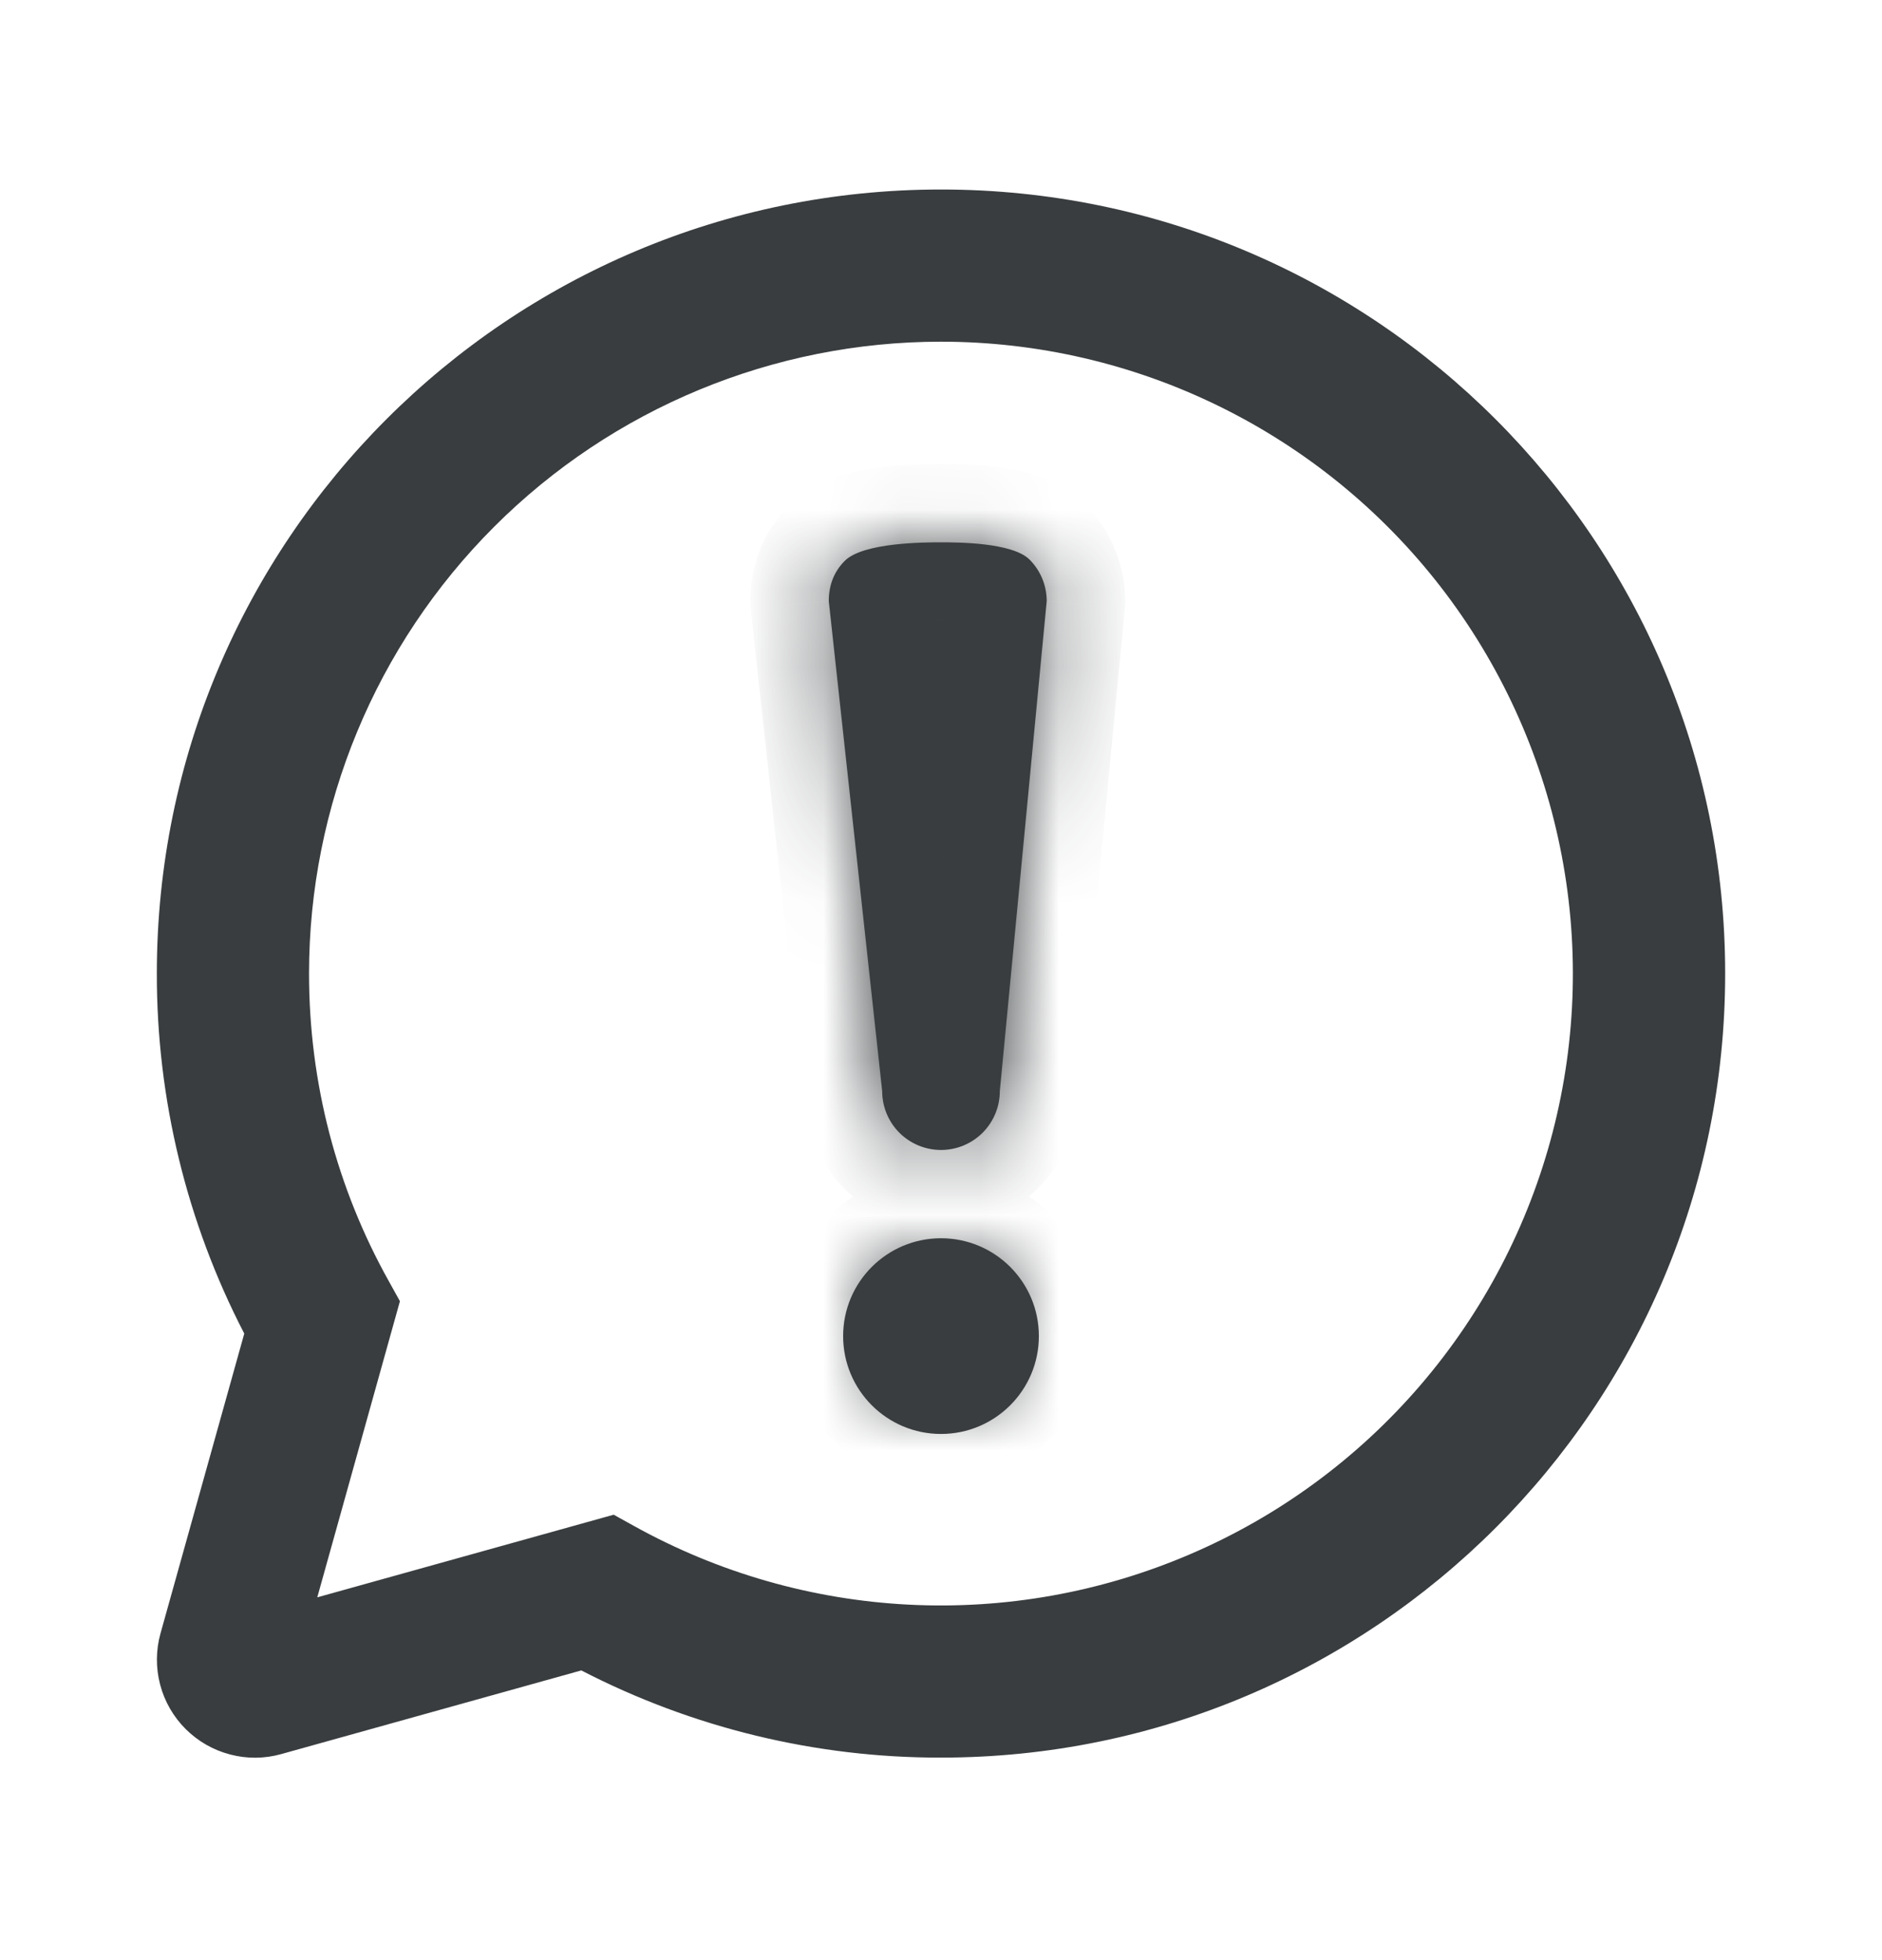 <svg width="24" height="25" viewBox="0 0 24 25" fill="none" xmlns="http://www.w3.org/2000/svg">
<mask id="path-1-inside-1_506_162" fill="white">
<path d="M12 6.917C12.199 6.917 12.909 6.917 13.129 7.137C13.27 7.278 13.348 7.468 13.348 7.667L12.75 13.917C12.75 14.116 12.671 14.307 12.53 14.448C12.39 14.588 12.199 14.667 12 14.667C11.801 14.667 11.61 14.588 11.47 14.448C11.329 14.307 11.25 14.116 11.25 13.917L10.569 7.667C10.569 7.468 10.632 7.294 10.773 7.153C11.009 6.917 11.801 6.917 12 6.917ZM12 17.915C12.265 17.915 12.52 17.81 12.707 17.622C12.895 17.435 13 17.181 13 16.915C13 16.65 12.895 16.396 12.707 16.208C12.52 16.021 12.265 15.915 12 15.915C11.735 15.915 11.48 16.021 11.293 16.208C11.105 16.396 11 16.65 11 16.915C11 17.181 11.105 17.435 11.293 17.622C11.48 17.81 11.735 17.915 12 17.915Z"/>
</mask>
<path d="M12 6.917C12.199 6.917 12.909 6.917 13.129 7.137C13.27 7.278 13.348 7.468 13.348 7.667L12.75 13.917C12.75 14.116 12.671 14.307 12.53 14.448C12.39 14.588 12.199 14.667 12 14.667C11.801 14.667 11.61 14.588 11.47 14.448C11.329 14.307 11.25 14.116 11.25 13.917L10.569 7.667C10.569 7.468 10.632 7.294 10.773 7.153C11.009 6.917 11.801 6.917 12 6.917ZM12 17.915C12.265 17.915 12.52 17.81 12.707 17.622C12.895 17.435 13 17.181 13 16.915C13 16.65 12.895 16.396 12.707 16.208C12.52 16.021 12.265 15.915 12 15.915C11.735 15.915 11.48 16.021 11.293 16.208C11.105 16.396 11 16.65 11 16.915C11 17.181 11.105 17.435 11.293 17.622C11.48 17.81 11.735 17.915 12 17.915Z" fill="#393D3F"/>
<path d="M12 6.917L12 5.917L12 6.917ZM13.129 7.137L13.836 6.43L13.836 6.43L13.129 7.137ZM13.348 7.667L14.344 7.763L14.348 7.715V7.667H13.348ZM12.75 13.917L11.755 13.822L11.75 13.87V13.917H12.75ZM11.25 13.917H12.25V13.863L12.244 13.809L11.25 13.917ZM10.569 7.667H9.569V7.722L9.575 7.776L10.569 7.667ZM12 7.917C12.099 7.917 12.273 7.918 12.438 7.938C12.521 7.948 12.572 7.959 12.594 7.966C12.604 7.969 12.593 7.966 12.568 7.954C12.545 7.942 12.487 7.909 12.422 7.844L13.836 6.43C13.61 6.204 13.339 6.103 13.181 6.054C13.002 5.999 12.822 5.969 12.675 5.952C12.38 5.917 12.1 5.917 12 5.917L12 7.917ZM12.422 7.844C12.375 7.797 12.348 7.734 12.348 7.667H14.348C14.348 7.203 14.164 6.758 13.836 6.43L12.422 7.844ZM12.353 7.572L11.755 13.822L13.745 14.013L14.344 7.763L12.353 7.572ZM11.75 13.917C11.75 13.851 11.776 13.787 11.823 13.741L13.237 15.155C13.566 14.827 13.75 14.382 13.75 13.917H11.75ZM11.823 13.741C11.87 13.694 11.934 13.667 12 13.667V15.667C12.464 15.667 12.909 15.483 13.237 15.155L11.823 13.741ZM12 13.667C12.066 13.667 12.13 13.694 12.177 13.741L10.762 15.155C11.091 15.483 11.536 15.667 12 15.667V13.667ZM12.177 13.741C12.224 13.787 12.25 13.851 12.25 13.917H10.25C10.25 14.382 10.434 14.827 10.762 15.155L12.177 13.741ZM12.244 13.809L11.563 7.559L9.575 7.776L10.256 14.026L12.244 13.809ZM11.569 7.667C11.569 7.674 11.568 7.705 11.551 7.749C11.533 7.795 11.506 7.834 11.48 7.86L10.066 6.446C9.714 6.798 9.569 7.238 9.569 7.667H11.569ZM11.48 7.86C11.414 7.927 11.356 7.958 11.336 7.968C11.315 7.979 11.308 7.979 11.323 7.975C11.357 7.965 11.421 7.951 11.516 7.94C11.705 7.918 11.902 7.917 12 7.917L12 5.917C11.899 5.917 11.6 5.917 11.284 5.954C11.127 5.972 10.937 6.003 10.749 6.059C10.585 6.108 10.3 6.211 10.066 6.446L11.48 7.86ZM12 18.915C12.53 18.915 13.039 18.705 13.414 18.33L12 16.915L12 16.915V18.915ZM13.414 18.33C13.789 17.954 14 17.446 14 16.915H12L12 16.915L13.414 18.33ZM14 16.915C14 16.385 13.789 15.876 13.414 15.501L12 16.915L12 16.915H14ZM13.414 15.501C13.039 15.126 12.53 14.915 12 14.915V16.915L12 16.915L13.414 15.501ZM12 14.915C11.47 14.915 10.961 15.126 10.586 15.501L12 16.915L12 16.915V14.915ZM10.586 15.501C10.211 15.876 10 16.385 10 16.915H12L12 16.915L10.586 15.501ZM10 16.915C10 17.446 10.211 17.954 10.586 18.33L12 16.915L12 16.915H10ZM10.586 18.33C10.961 18.705 11.47 18.915 12 18.915V16.915L12 16.915L10.586 18.33Z" fill="#393D3F" mask="url(#path-1-inside-1_506_162)"/>
<circle cx="12" cy="17.041" r="1.248" fill="#393D3F"/>
<path d="M12 2.417C17.523 2.417 22 6.894 22 12.417C22 17.94 17.523 22.417 12 22.417C10.404 22.42 8.831 22.038 7.413 21.305L3.587 22.372C3.374 22.432 3.148 22.434 2.934 22.377C2.719 22.321 2.524 22.209 2.367 22.052C2.21 21.895 2.098 21.7 2.042 21.486C1.986 21.271 1.987 21.046 2.047 20.832L3.115 17.009C2.38 15.59 1.998 14.015 2 12.417C2 6.894 6.477 2.417 12 2.417ZM12 3.917C9.746 3.917 7.584 4.813 5.99 6.407C4.396 8.001 3.5 10.163 3.5 12.417C3.5 13.887 3.873 15.3 4.573 16.554L4.723 16.824L3.611 20.808L7.598 19.696L7.868 19.846C9.002 20.477 10.266 20.84 11.562 20.906C12.859 20.973 14.153 20.742 15.346 20.23C16.539 19.719 17.599 18.942 18.445 17.957C19.291 16.973 19.9 15.808 20.226 14.552C20.552 13.295 20.586 11.981 20.325 10.71C20.064 9.438 19.516 8.243 18.722 7.217C17.927 6.19 16.909 5.359 15.744 4.787C14.579 4.215 13.298 3.918 12 3.917V3.917Z" fill="#393D3F"/>
<path d="M12 2.936C17.237 2.936 21.482 7.181 21.482 12.417C21.482 17.654 17.237 21.899 12 21.899C10.487 21.901 8.995 21.539 7.651 20.845L4.023 21.856C3.821 21.913 3.607 21.914 3.404 21.861C3.201 21.808 3.015 21.701 2.867 21.553C2.718 21.404 2.612 21.219 2.558 21.015C2.505 20.812 2.507 20.598 2.563 20.396L3.576 16.771C2.879 15.426 2.517 13.932 2.519 12.417C2.519 7.181 6.763 2.936 12 2.936ZM12 4.358C9.863 4.358 7.813 5.207 6.301 6.719C4.79 8.23 3.941 10.28 3.941 12.417C3.941 13.811 4.294 15.151 4.958 16.34L5.1 16.596L4.046 20.373L7.826 19.319L8.082 19.461C9.158 20.059 10.356 20.403 11.585 20.466C12.814 20.529 14.041 20.31 15.172 19.825C16.304 19.341 17.309 18.603 18.111 17.67C18.913 16.737 19.491 15.632 19.8 14.441C20.109 13.25 20.141 12.004 19.893 10.798C19.646 9.593 19.126 8.46 18.373 7.486C17.62 6.513 16.654 5.725 15.55 5.183C14.445 4.64 13.231 4.358 12 4.358V4.358Z" fill="#393D3F"/>
</svg>

